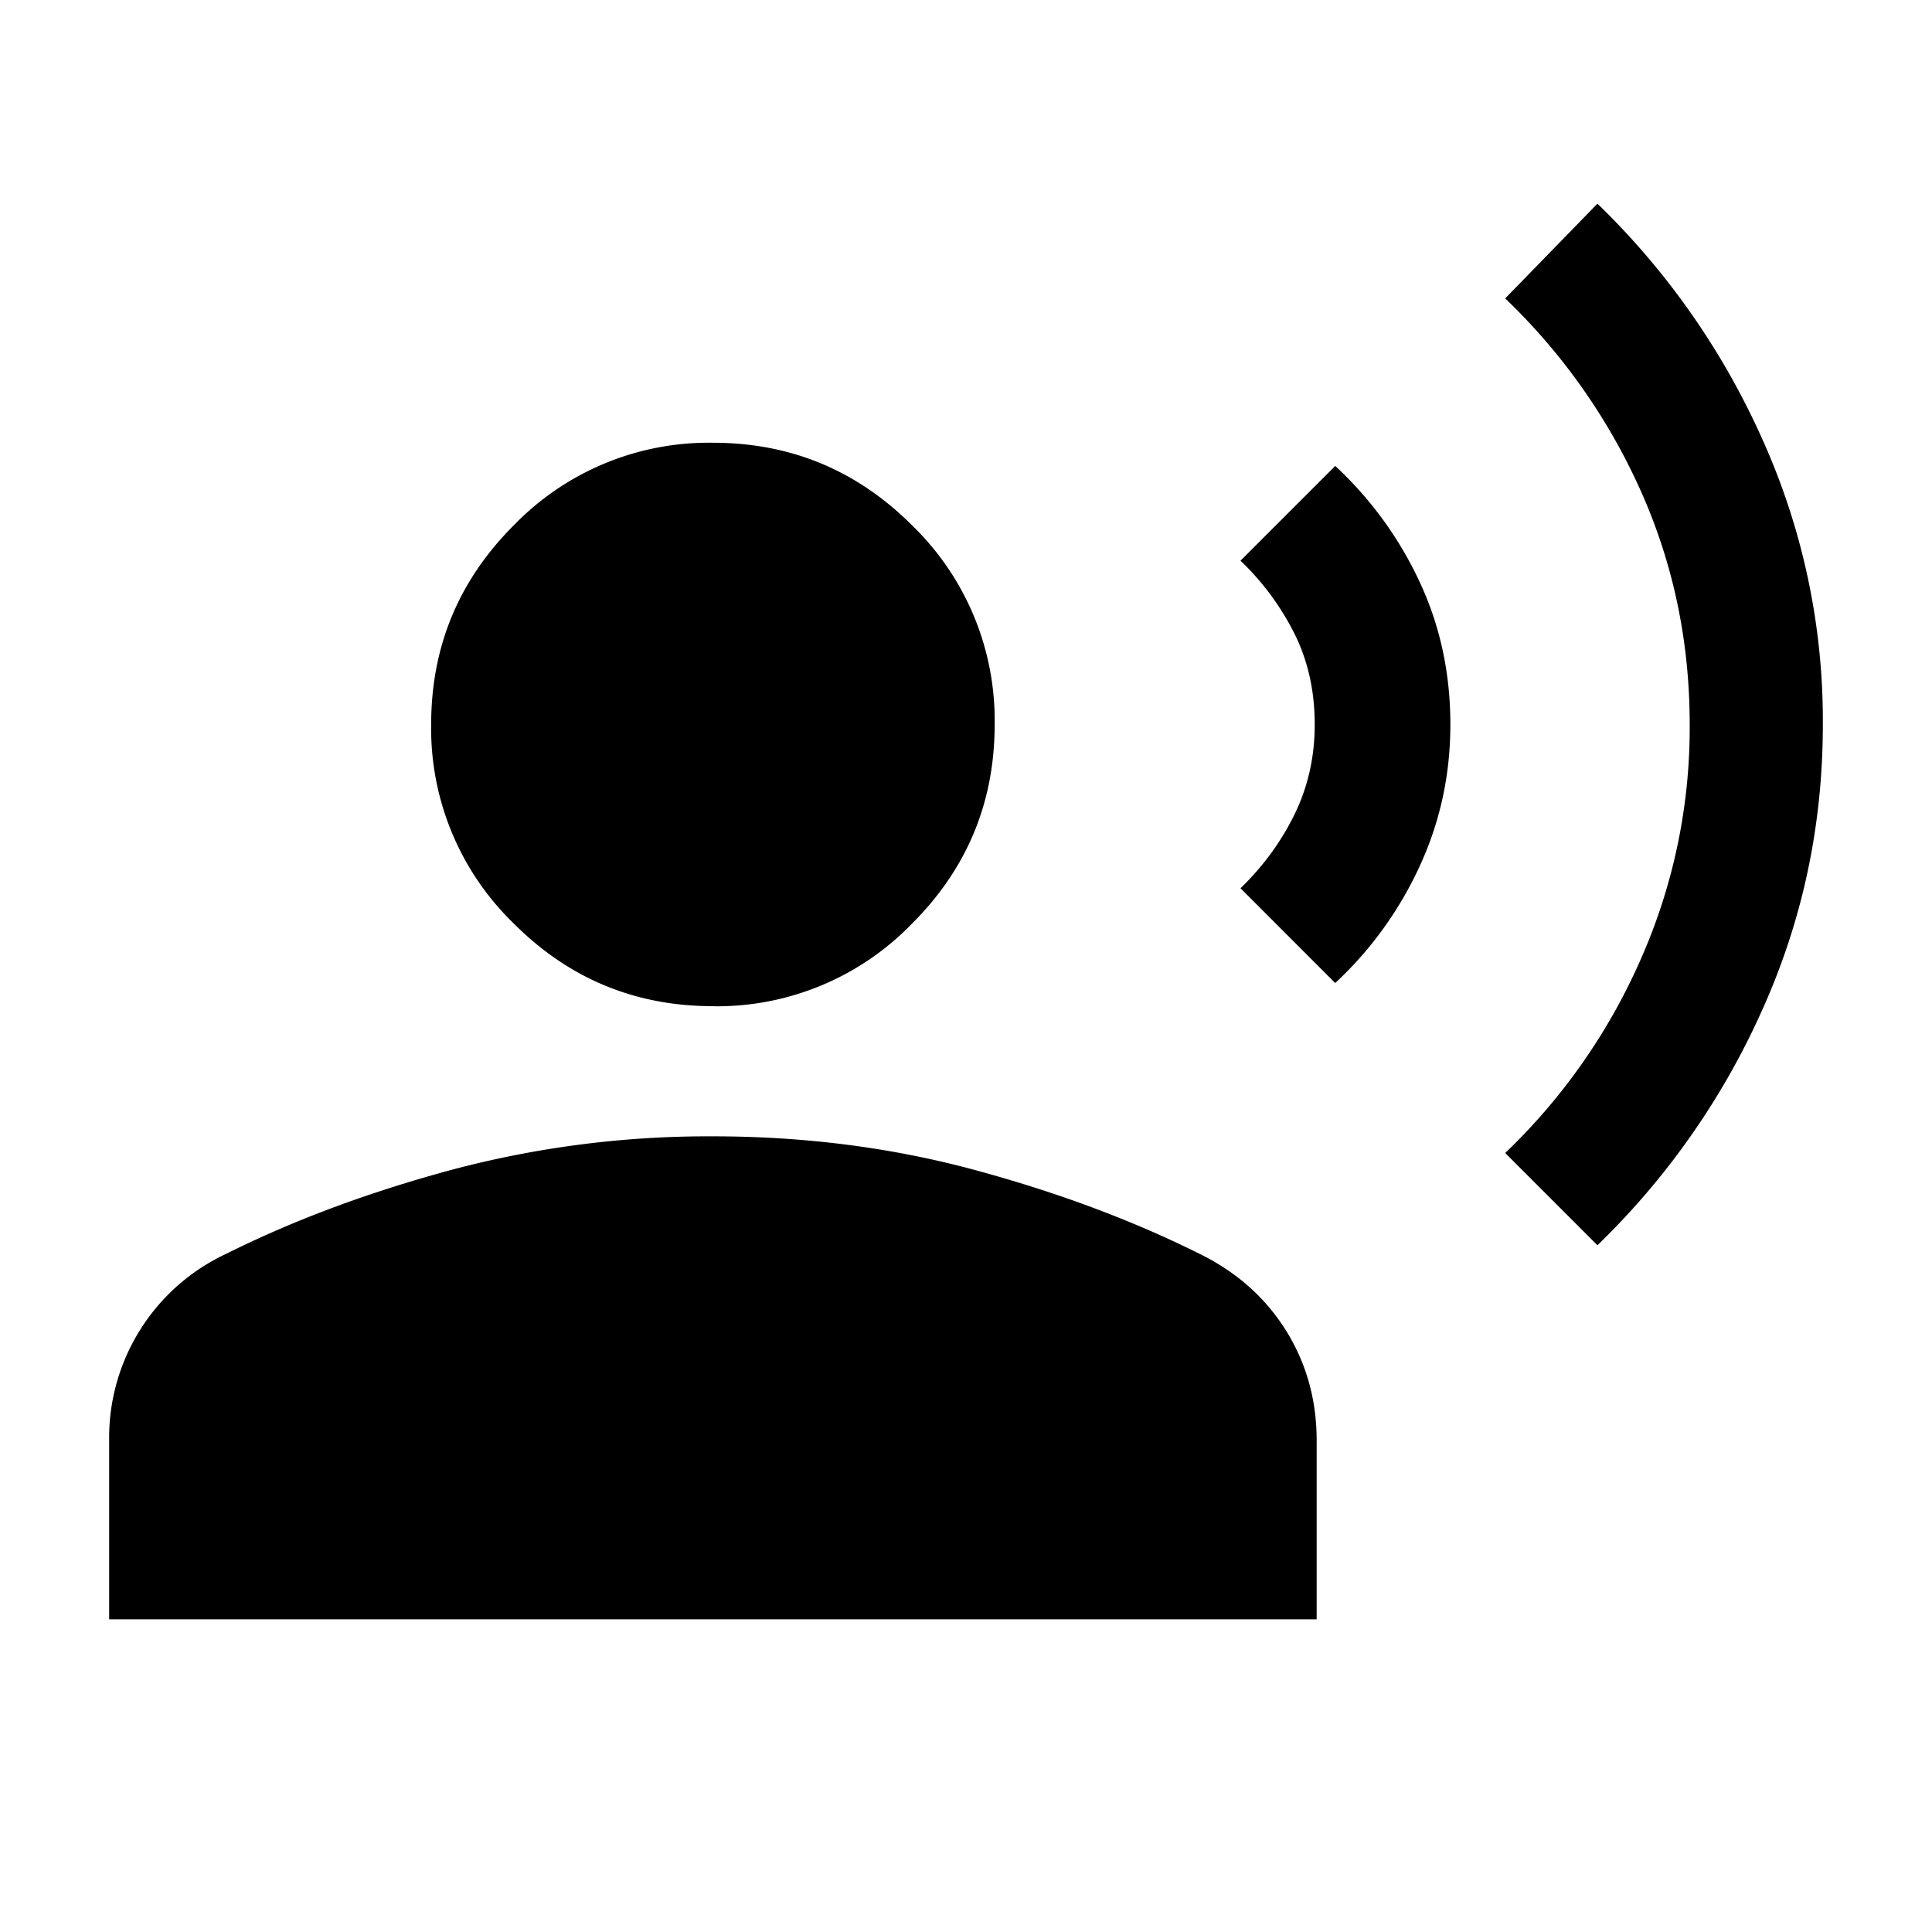 <svg xmlns="http://www.w3.org/2000/svg" width="24" height="24" viewBox="0 0 24 24" fill='currentColor'><path d="m19.844 15.469-1.146-1.146a7.5 7.5 0 0 0 1.682-2.402A7.1 7.1 0 0 0 20.99 9q0-1.546-.61-2.907a7.6 7.6 0 0 0-1.682-2.386l1.146-1.177a9.4 9.4 0 0 1 2.043 2.914A8.5 8.5 0 0 1 22.644 9q0 1.88-.757 3.555a9.4 9.4 0 0 1-2.043 2.914m-3.258-3.258-1.176-1.177q.42-.405.672-.919.25-.513.25-1.115 0-.622-.25-1.125a3.3 3.3 0 0 0-.672-.91l1.177-1.177q.665.62 1.047 1.438.383.817.383 1.774 0 .936-.383 1.764a4.6 4.6 0 0 1-1.047 1.447m-7.73.288q-1.449 0-2.474-1.026A3.37 3.37 0 0 1 5.356 9q0-1.449 1.026-2.474A3.37 3.37 0 0 1 8.856 5.5q1.448 0 2.474 1.026A3.37 3.37 0 0 1 12.356 9q0 1.448-1.026 2.473A3.37 3.37 0 0 1 8.856 12.5m-7.5 7.616v-2.223a2.52 2.52 0 0 1 1.465-2.323q1.245-.621 2.789-1.038a12.4 12.4 0 0 1 3.246-.416q1.704 0 3.246.416 1.542.417 2.788 1.038.692.336 1.08.95.386.615.386 1.373v2.223z"/></svg>